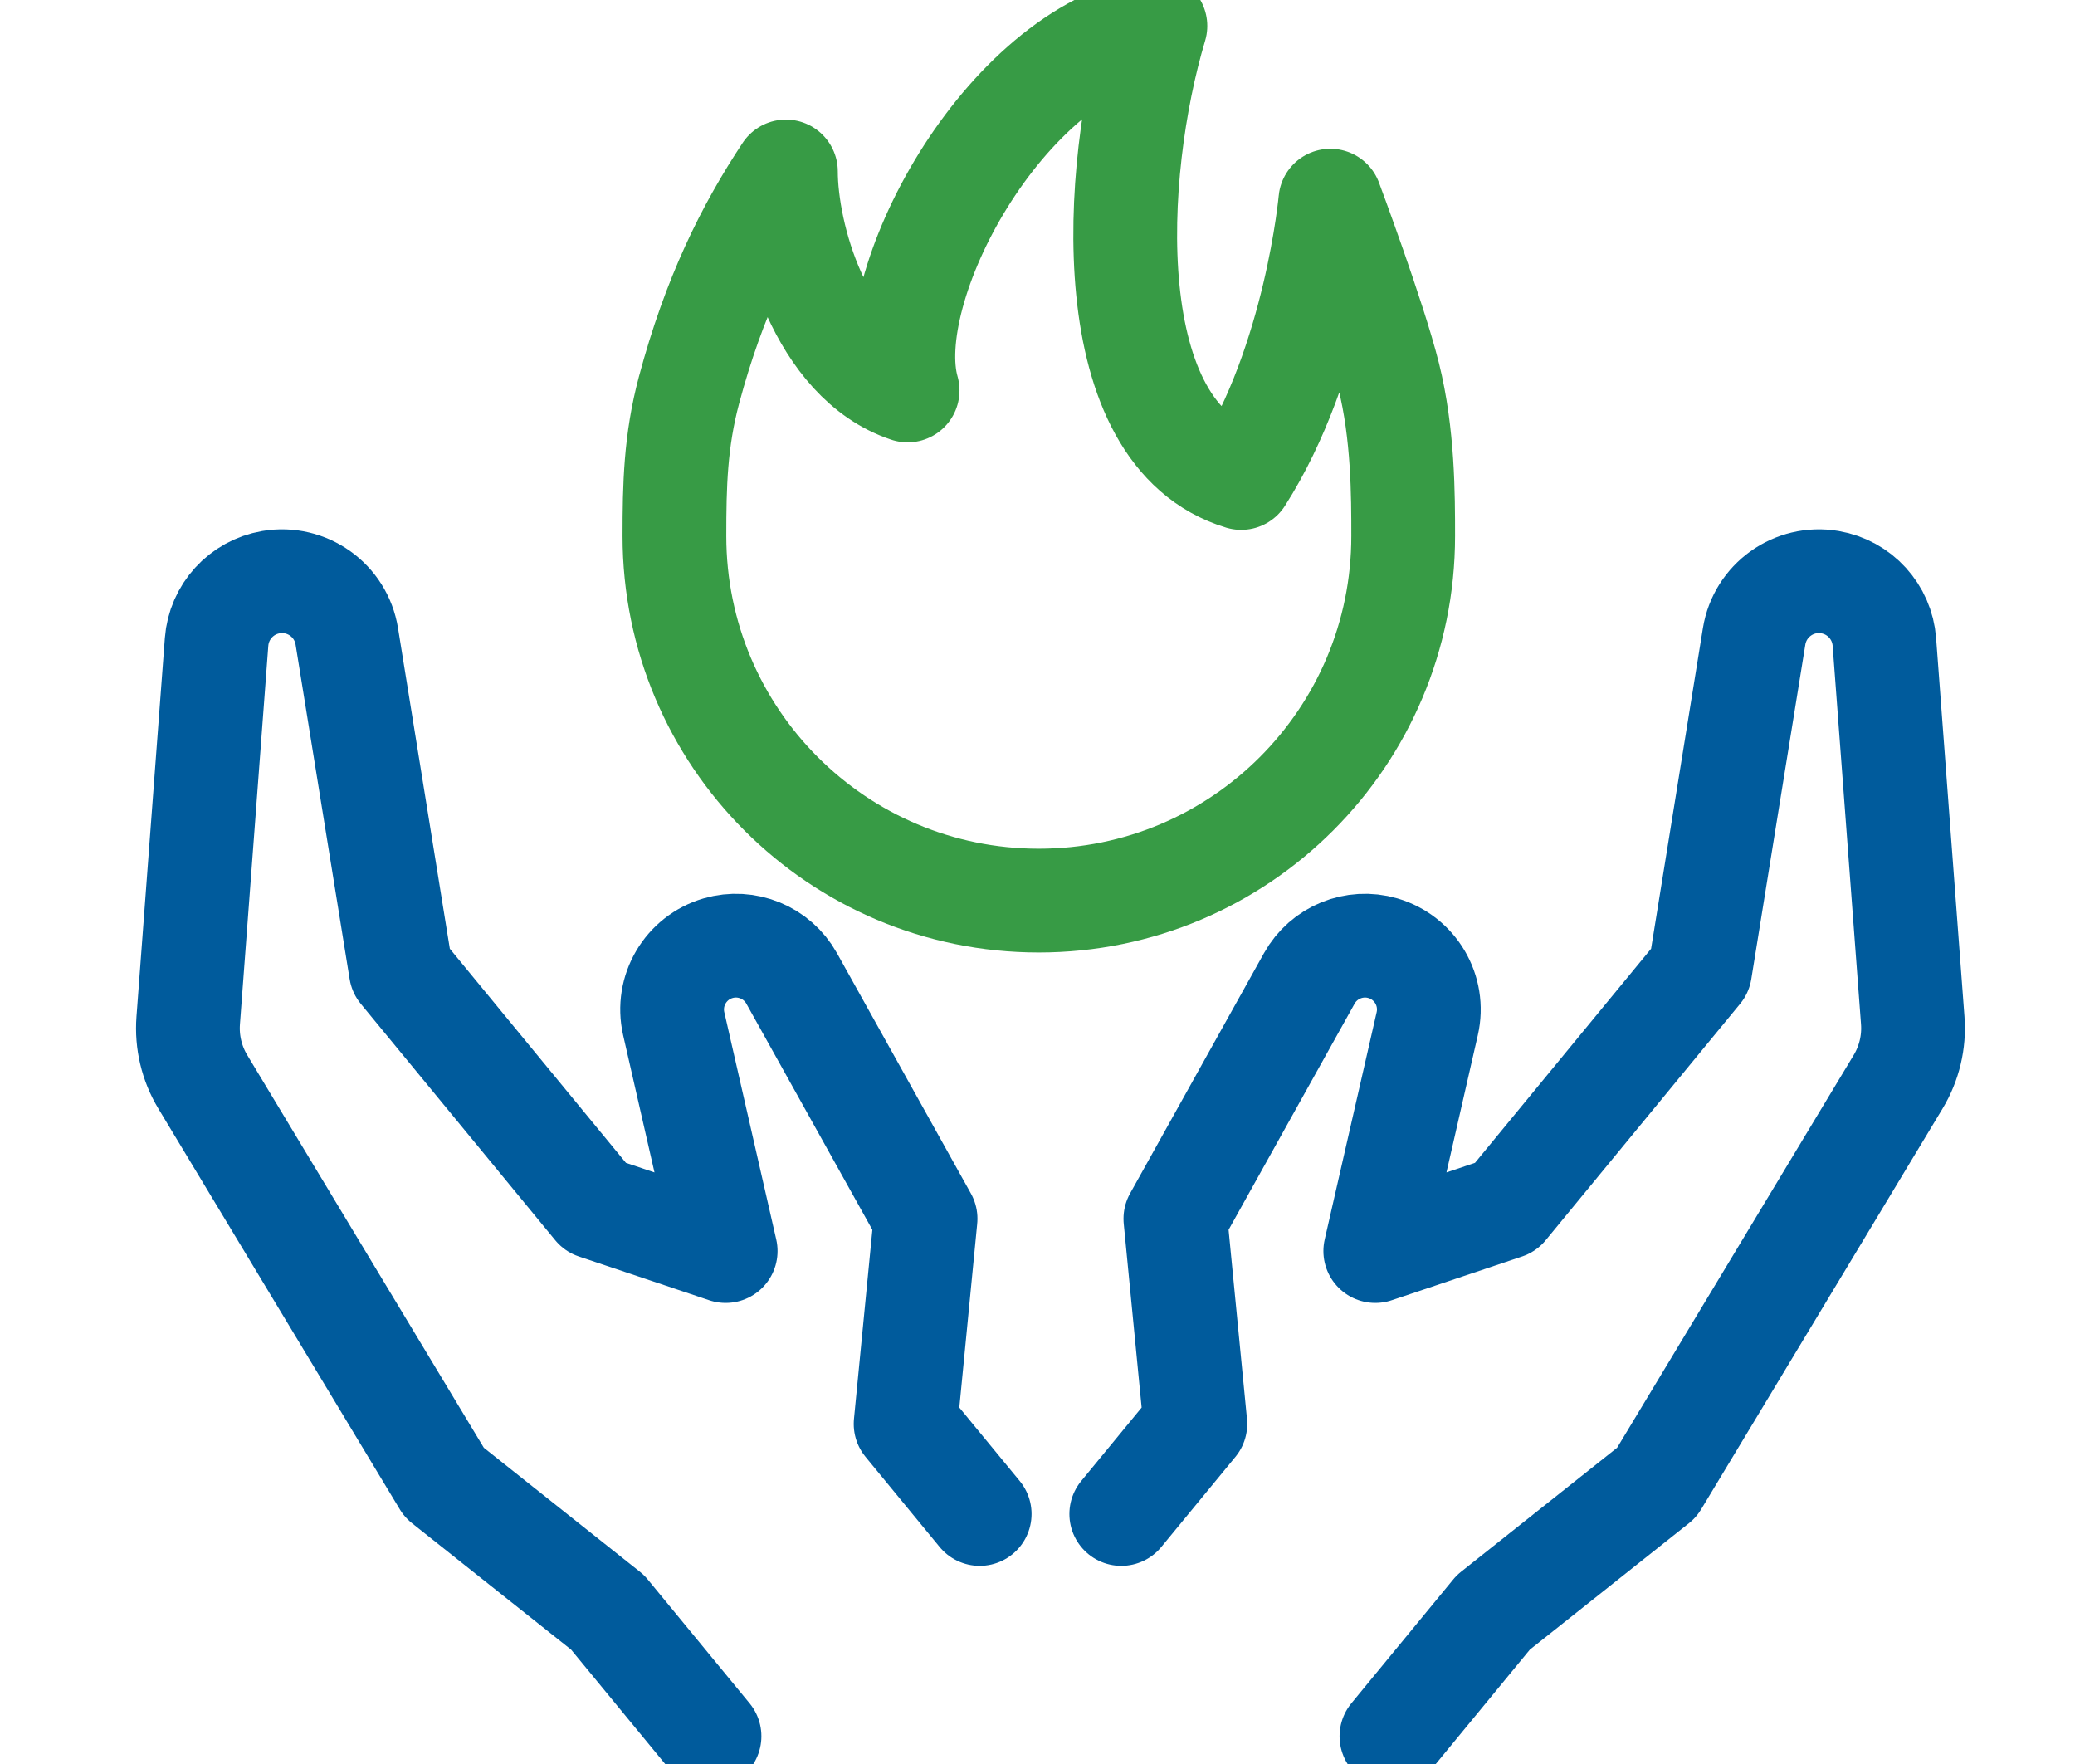 <svg width="80" height="68" viewBox="0 0 80 68" fill="none" xmlns="http://www.w3.org/2000/svg">
<g id="Group 348">
<path id="Vector 172" d="M43.23 58.362L46.086 54.89L45.316 46.98L50.479 37.716C51.037 36.715 52.214 36.231 53.316 36.552V36.552C54.566 36.917 55.316 38.192 55.026 39.462L53.023 48.226L58.048 46.539L65.545 37.425L67.629 24.531C67.854 23.143 69.167 22.204 70.553 22.441V22.441C71.699 22.637 72.564 23.587 72.651 24.746L73.745 39.338C73.807 40.165 73.61 40.991 73.182 41.702L63.873 57.151L57.573 62.156L53.646 66.93" stroke="#005B9C" stroke-width="4" stroke-linecap="round" stroke-linejoin="round"/>
<path id="Vector 173" d="M37.771 58.362L34.915 54.89L35.685 46.98L30.522 37.716C29.963 36.715 28.786 36.231 27.685 36.552V36.552C26.435 36.917 25.685 38.192 25.975 39.462L27.978 48.226L22.952 46.539L15.455 37.425L13.371 24.531C13.147 23.143 11.833 22.204 10.447 22.441V22.441C9.302 22.637 8.437 23.587 8.35 24.746L7.256 39.338C7.194 40.165 7.39 40.991 7.818 41.702L17.128 57.151L23.428 62.156L27.355 66.93" stroke="#005B9C" stroke-width="4" stroke-linecap="round" stroke-linejoin="round"/>
<path id="Ellipse 96" d="M54.099 20.664C54.099 28.425 47.809 34.717 40.05 34.717C32.291 34.717 26.002 28.425 26.002 20.664C26.002 18.706 26.041 16.999 26.563 15.044C27.525 11.445 28.811 8.86 30.301 6.61C30.301 9.052 31.621 13.928 34.993 15.052C33.869 11.117 38.651 2.061 44.546 1C42.86 6.621 42.298 16.739 47.853 18.425C50.728 13.928 51.291 7.735 51.291 7.735C51.291 7.735 52.975 12.232 53.537 14.481C54.099 16.73 54.099 19.091 54.099 20.664Z" stroke="#379B45" stroke-width="4" stroke-linecap="round" stroke-linejoin="round"/>
</g>
</svg>
